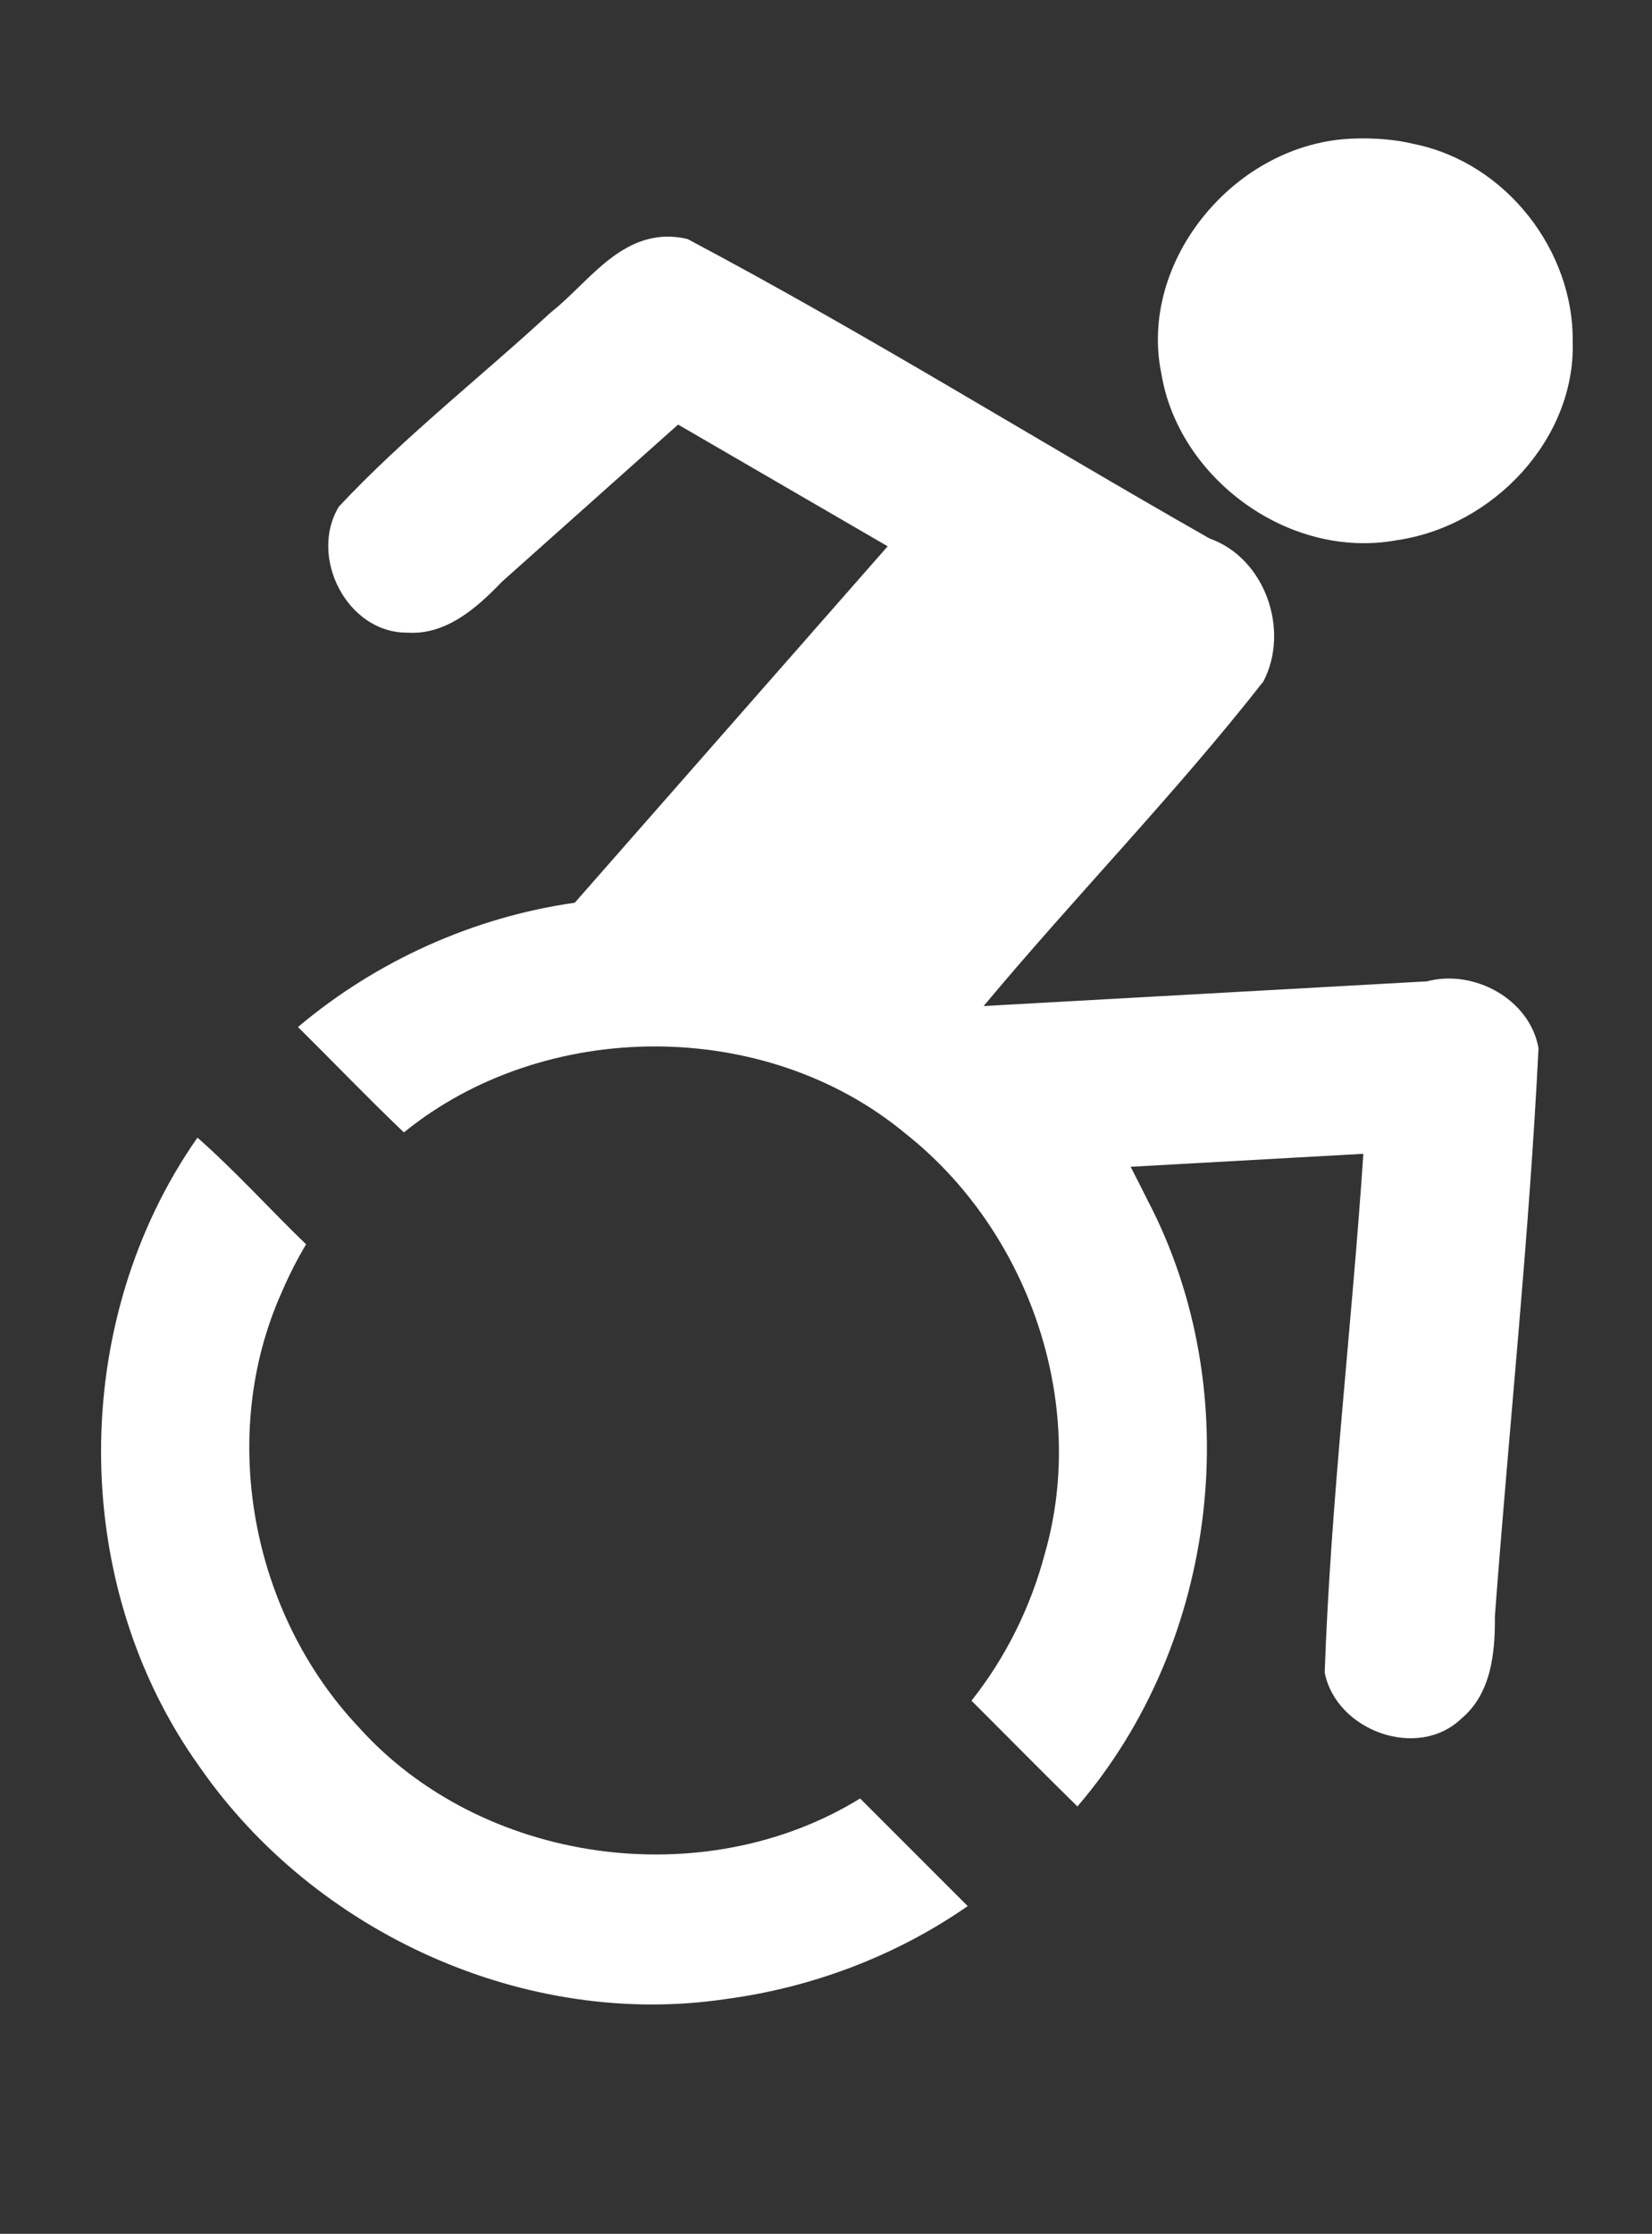 <?xml version="1.0" encoding="UTF-8" standalone="no"?>
<!-- Generator: Adobe Illustrator 16.0.0, SVG Export Plug-In . SVG Version: 6.00 Build 0)  -->

<svg
   xmlns:dc="http://purl.org/dc/elements/1.1/"
   xmlns:cc="http://creativecommons.org/ns#"
   xmlns:rdf="http://www.w3.org/1999/02/22-rdf-syntax-ns#"
   xmlns:svg="http://www.w3.org/2000/svg"
   xmlns="http://www.w3.org/2000/svg"
   xmlns:sodipodi="http://sodipodi.sourceforge.net/DTD/sodipodi-0.dtd"
   xmlns:inkscape="http://www.inkscape.org/namespaces/inkscape"
   version="1.1"
   id="Layer_1"
   x="0px"
   y="0px"
   width="557"
   height="753"
   viewBox="0 0 557 753"
   enable-background="new 0 0 1224 792"
   xml:space="preserve"
   inkscape:version="0.91 r13725"
   sodipodi:docname="accessibility_icon_white.svg"
   style="fill:#ffffff"><rect x="0" y="0" width="557" height="753" fill="#333333" stroke="none"/><defs
     id="defs13" /><sodipodi:namedview
     pagecolor="#ffffff"
     bordercolor="#666666"
     borderopacity="1"
     objecttolerance="10"
     gridtolerance="10"
     guidetolerance="10"
     inkscape:pageopacity="0"
     inkscape:pageshadow="2"
     inkscape:window-width="1366"
     inkscape:window-height="709"
     id="namedview11"
     showgrid="false"
     inkscape:zoom="0.2979798"
     inkscape:cx="264.60365"
     inkscape:cy="317.25965"
     inkscape:window-x="0"
     inkscape:window-y="30"
     inkscape:window-maximized="1"
     inkscape:current-layer="Layer_1"
     fit-margin-bottom="2.7755576e-17" /><g
     id="g3"
     transform="translate(-305.322,-35.644)"><path
       d="m 529.637,115.416 c -16.789,0.635 -26.713,16.209 -38.764,25.682 -23.673,21.853 -49.254,41.777 -71.29,65.318 -10.267,16.886 2.744,42.653 23.09,42.49 13.104,0.861 23.478,-8.407 31.911,-17.186 19.79,-17.651 39.579,-35.303 59.368,-52.955 23.555,13.675 47.109,27.353 70.662,41.031 -35.167,40.05 -70.333,80.102 -105.5,120.152 -34.088,4.836 -66.915,19.603 -93.314,41.896 11.927,11.841 23.576,23.945 35.697,35.535 47.486,-38.587 121.931,-38.841 169.125,0.39 41.323,32.644 61.63,90.471 47.012,141.474 -4.746,18.02 -13.171,35.088 -24.76,49.691 11.92,11.878 23.706,23.887 35.717,35.65 47.6,-55.381 57.528,-139.696 23.641,-204.383 -1.846,-3.773 -3.789,-7.498 -5.693,-11.242 26.153,-1.456 52.306,-2.916 78.459,-4.375 -3.876,58.324 -10.98,116.464 -13.033,174.836 3.795,19.589 31.386,29.783 46.145,15.479 10.062,-8.374 11.356,-22.288 11.24,-34.463 4.775,-63.851 11.557,-127.583 14.707,-191.504 -2.974,-16.537 -21.834,-26.697 -37.614,-22.483 -49.825,2.775 -99.651,5.548 -149.476,8.325 30.88,-36.981 64.641,-71.534 94.342,-109.438 8.976,-17.28 0.585,-41.556 -18.188,-48.187 -58.807,-33.431 -116.302,-69.31 -176.027,-100.948 -2.437,-0.586 -4.95,-0.848 -7.455,-0.787 z"
       id="path5"
       inkscape:connector-curvature="0" /><path
       d="m 761.556,82.36 c -39.691,1.345 -72.63,41.264 -64.623,79.449 5.863,35.07 42.947,62.608 79.297,55.944 32.56,-4.679 60.304,-34.081 59.361,-66.898 0.371,-30.665 -22.377,-60.297 -53.374,-66.638 -6.75,-1.645 -13.725,-2.096 -20.66,-1.857 z"
       id="path7"
       inkscape:connector-curvature="0" /><path
       d="m 371.896,419.135 c -43.389,61.938 -43.544,150.5 0.803,212.207 38.813,55.912 109.671,88.245 177.295,78.172 29.081,-3.851 57.465,-14.545 81.607,-31.342 -12.093,-12.092 -24.186,-24.185 -36.279,-36.277 -52.766,32.517 -127.74,22.123 -169.172,-24.159 -36.082,-38.318 -47.533,-98.447 -25.73,-146.726 2.348,-5.476 5.053,-10.799 8.105,-15.916 -12.292,-11.866 -23.869,-24.737 -36.629,-35.959 z"
       id="path9"
       inkscape:connector-curvature="0" /></g></svg>